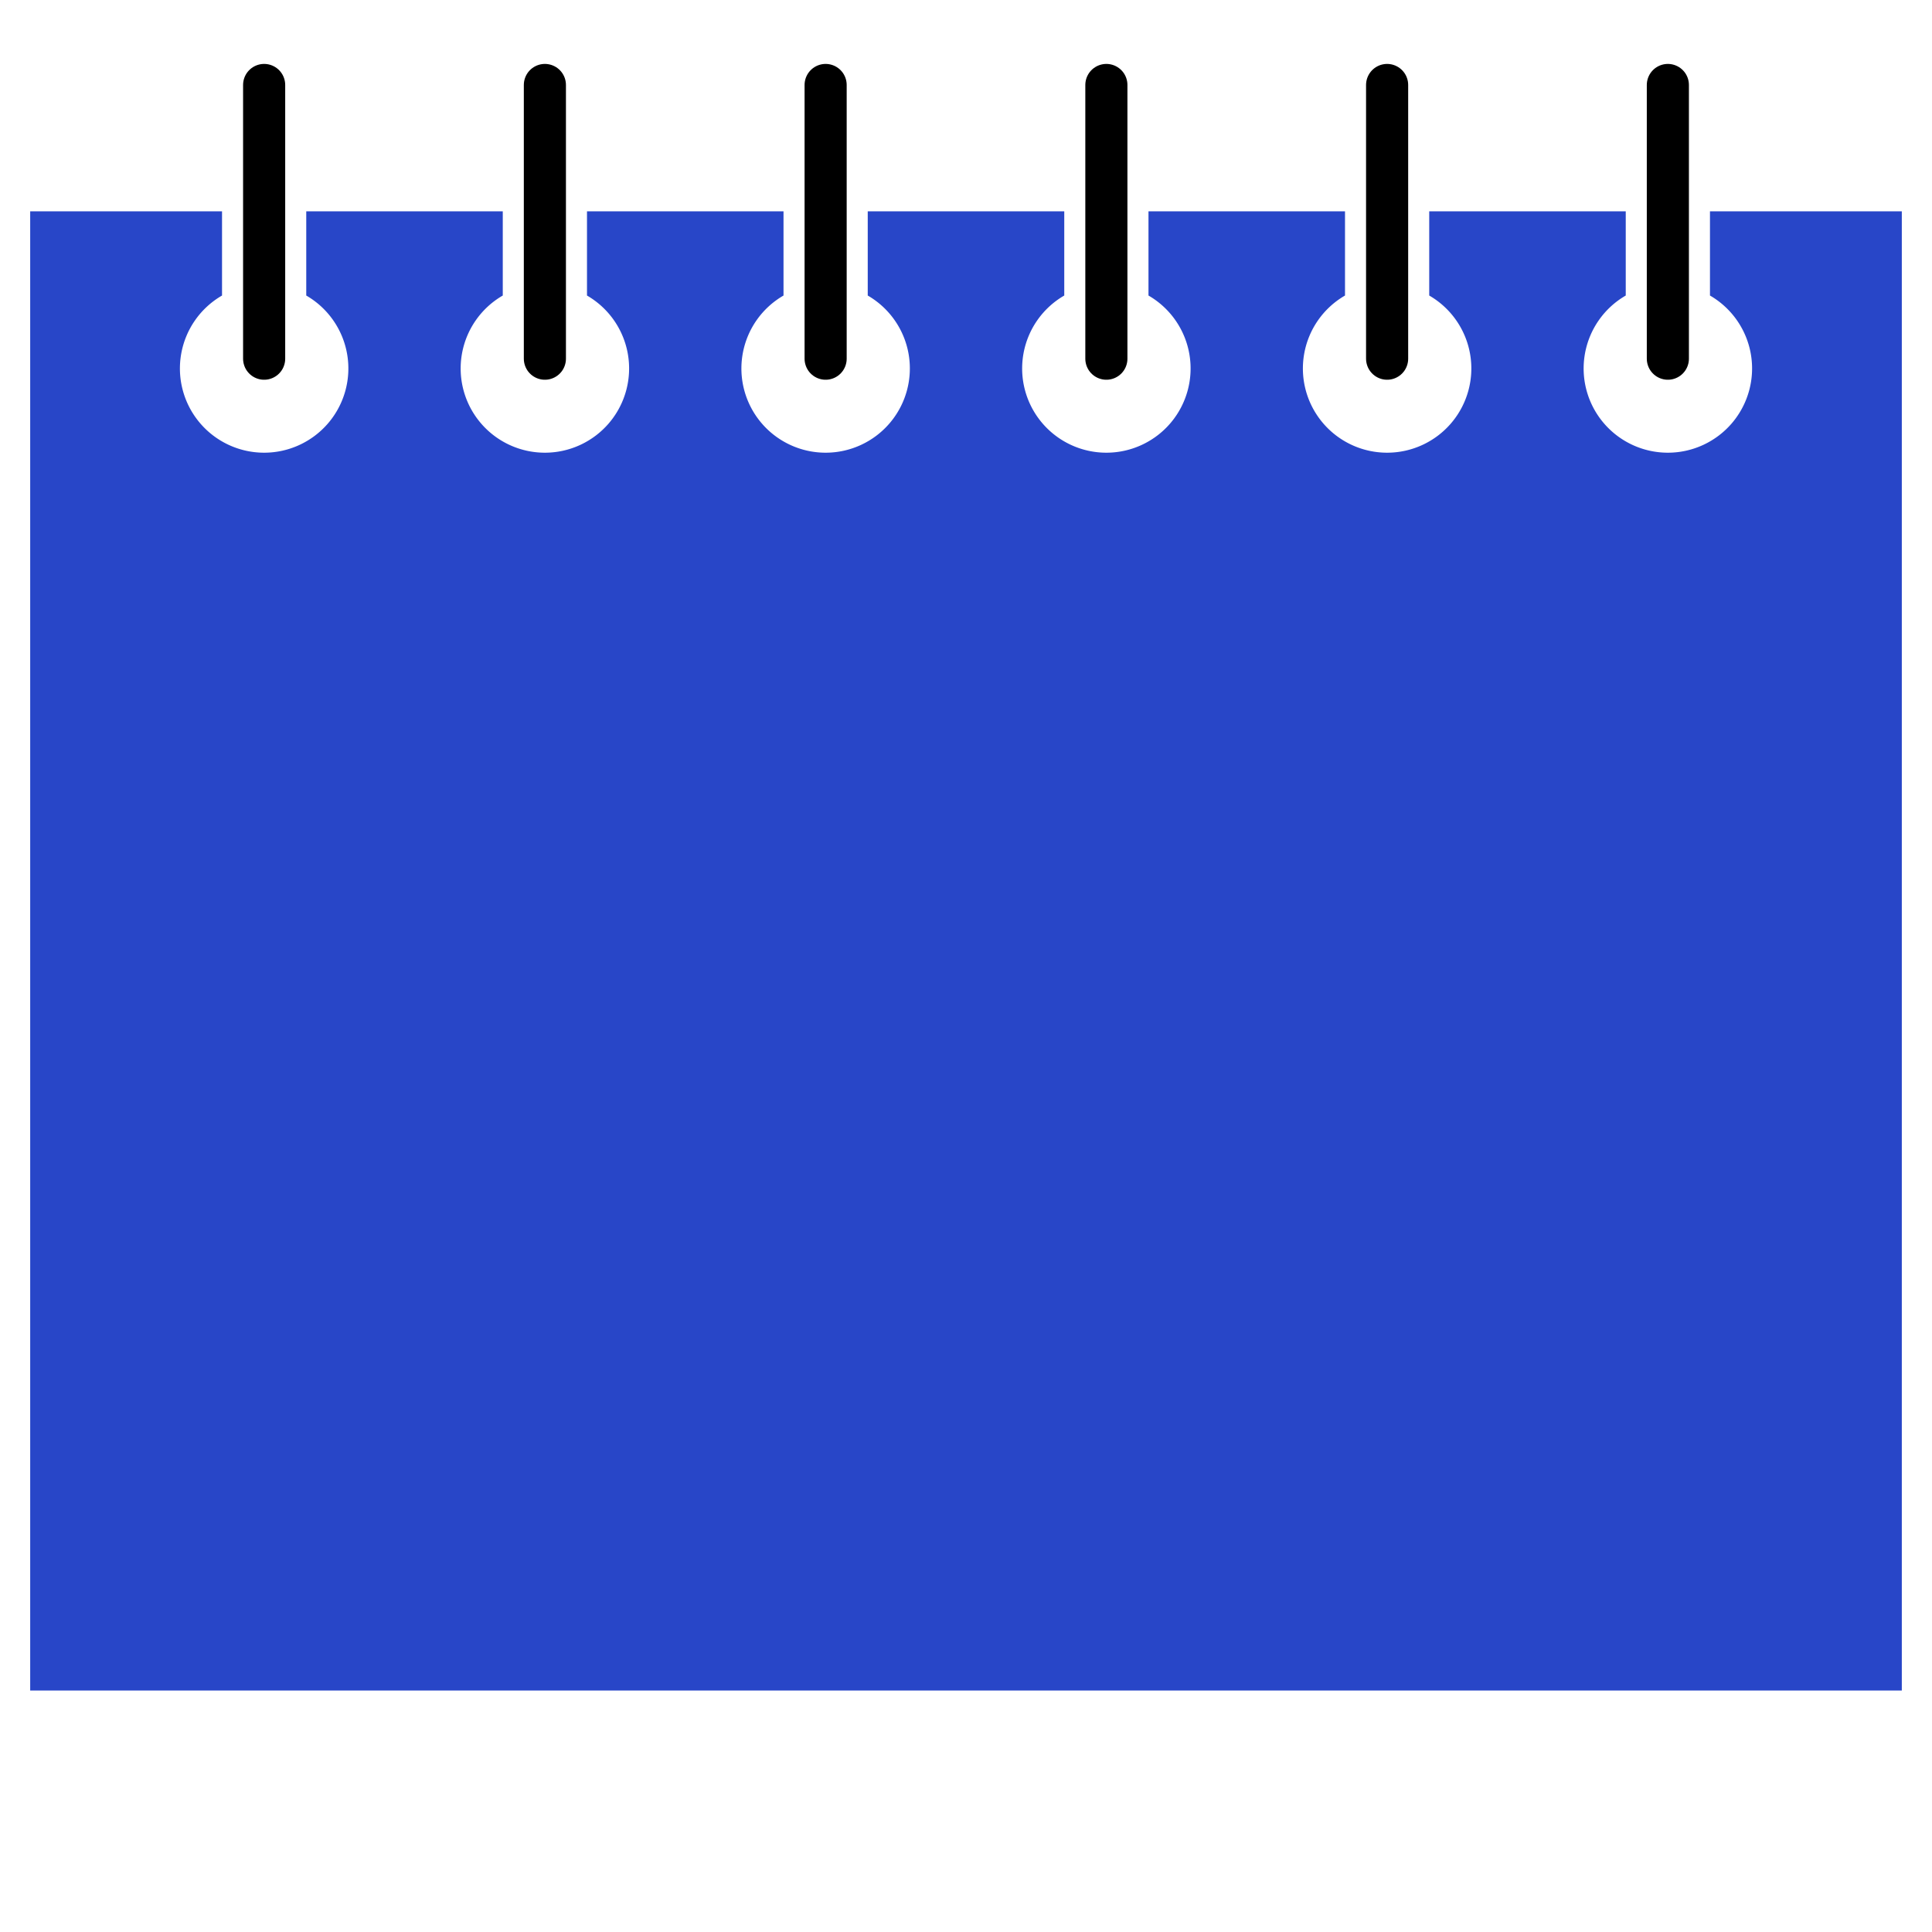 <svg version="1.1" xmlns="http://www.w3.org/2000/svg" width="64" height="64" data-icon="report-cover-64" class="iconning iconning-report-cover-64" viewBox="0 0 64 64" id="report-cover64">
    <g class="iconning-metadata">
        <title>Report Cover</title>
    </g>
    <g class="iconning-container" data-width="64" data-height="64">
        <!-- Report Cover -->
        <path class="iconning iconning-report iconning-report-64 iconning-accent-1 iconning-report-cover" d="M 1.0 7 L 4.1 7 L 7.355 7 L 7.355 9.79 A 2.79 2.79 0 1 0 10.145 9.79 L 10.145 7.0 L 13.4 7.0 L 16.655 7.0 L 16.655 9.79 A 2.79 2.79 0 1 0 19.445 9.79 L 19.445 7.0 L 22.7 7.0 L 25.955 7.0 L 25.955 9.79 A 2.79 2.79 0 1 0 28.745 9.79 L 28.745 7.0 L 32 7.0 L 35.255 7.0 L 35.255 9.79 A 2.79 2.79 0 1 0 38.045 9.79 L 38.045 7.0 L 41.3 7.0 L 44.555 7.0 L 44.555 9.79 A 2.79 2.79 0 1 0 47.345 9.79 L 47.345 7.0 L 50.6 7.0 L 53.855 7.0 L 53.855 9.79 A 2.79 2.79 0 1 0 56.645 9.79 L 56.645 7.0 L 59.9 7.0 L 63 7.0 L 63 56.0 L 1.0 56.0 L 1.0 7" fill="rgb( 40, 70,200)" style="stroke:none"/>
        <!-- Report Binding -->
        <line class="iconning iconning-report iconning-report-64 iconning-report-binding" x1="8.75" y1="2.815" x2="8.75" y2="11.882" stroke="rgb(  0,  0,  0)" stroke-width="1.395" stroke-linecap="round" style="fill:none"/>
        <line class="iconning iconning-report iconning-report-64 iconning-report-binding" x1="18.05" y1="2.815" x2="18.05" y2="11.882" stroke="rgb(  0,  0,  0)" stroke-width="1.395" stroke-linecap="round" style="fill:none"/>
        <line class="iconning iconning-report iconning-report-64 iconning-report-binding" x1="27.35" y1="2.815" x2="27.35" y2="11.882" stroke="rgb(  0,  0,  0)" stroke-width="1.395" stroke-linecap="round" style="fill:none"/>
        <line class="iconning iconning-report iconning-report-64 iconning-report-binding" x1="36.65" y1="2.815" x2="36.65" y2="11.882" stroke="rgb(  0,  0,  0)" stroke-width="1.395" stroke-linecap="round" style="fill:none"/>
        <line class="iconning iconning-report iconning-report-64 iconning-report-binding" x1="45.95" y1="2.815" x2="45.95" y2="11.882" stroke="rgb(  0,  0,  0)" stroke-width="1.395" stroke-linecap="round" style="fill:none"/>
        <line class="iconning iconning-report iconning-report-64 iconning-report-binding" x1="55.25" y1="2.815" x2="55.25" y2="11.882" stroke="rgb(  0,  0,  0)" stroke-width="1.395" stroke-linecap="round" style="fill:none"/>
    </g>
</svg>
